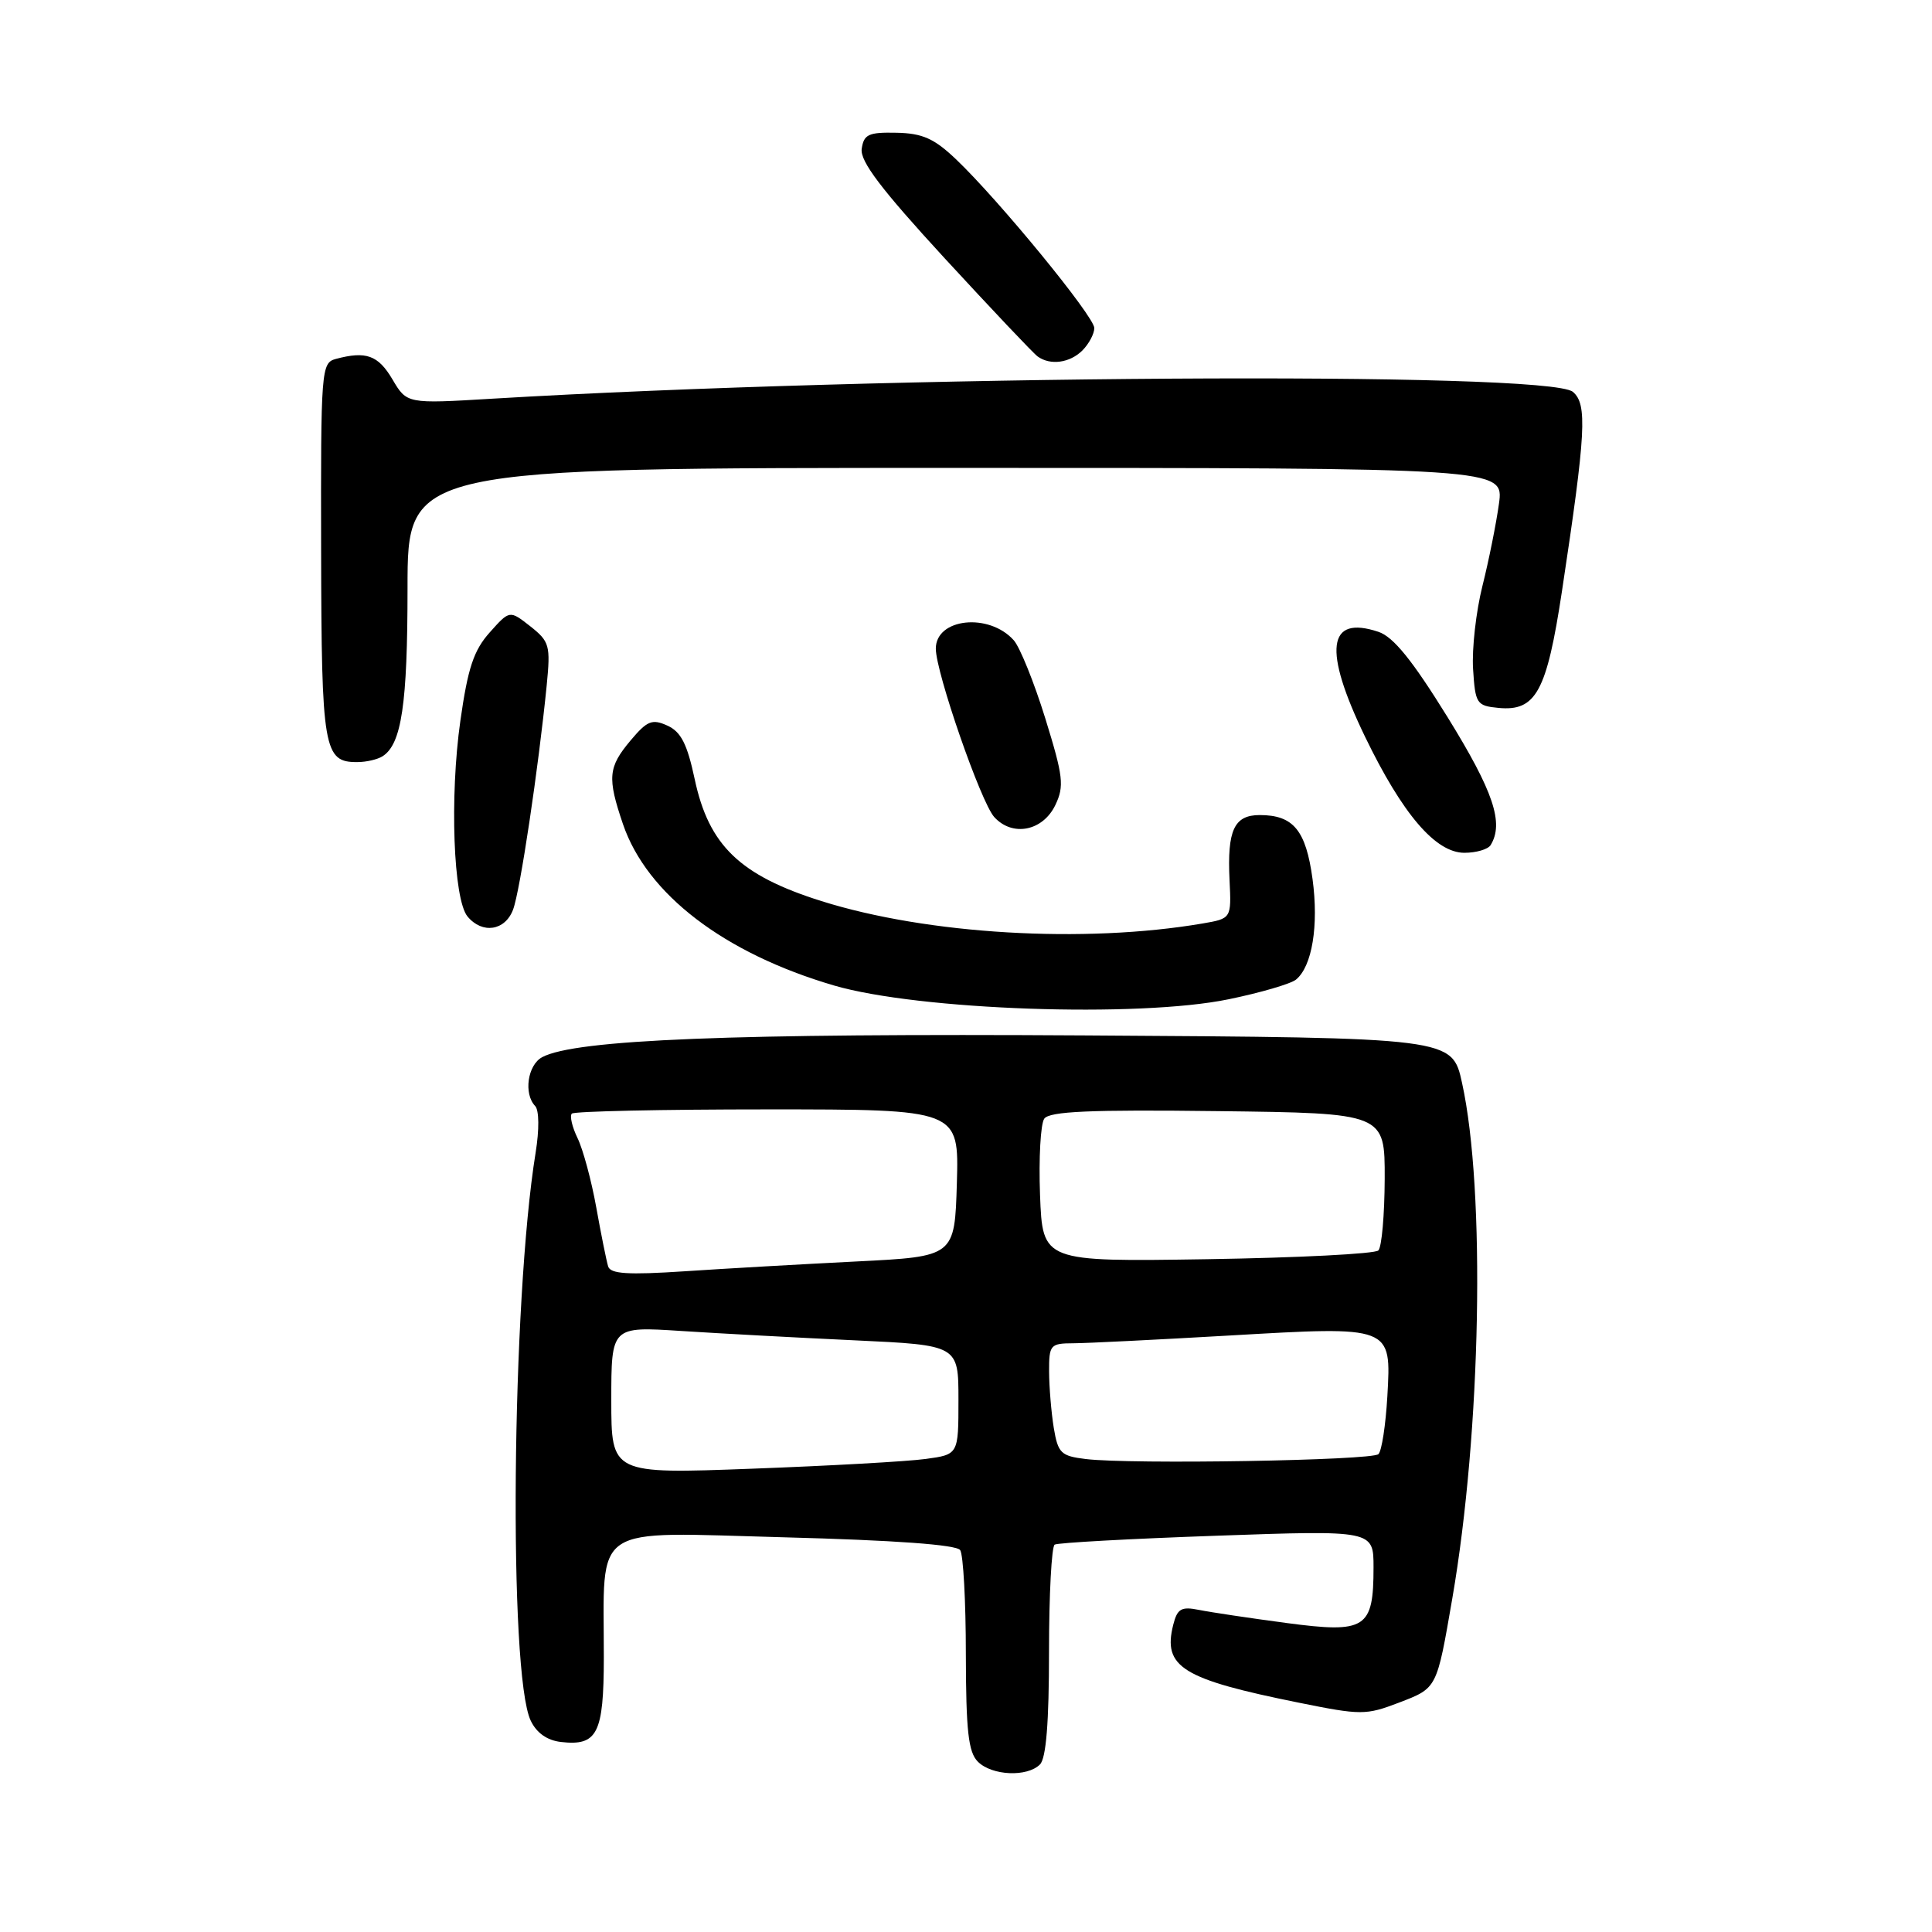 <?xml version="1.0" encoding="UTF-8" standalone="no"?>
<!DOCTYPE svg PUBLIC "-//W3C//DTD SVG 1.1//EN" "http://www.w3.org/Graphics/SVG/1.1/DTD/svg11.dtd" >
<svg xmlns="http://www.w3.org/2000/svg" xmlns:xlink="http://www.w3.org/1999/xlink" version="1.1" viewBox="0 0 256 256">
 <g >
 <path fill="currentColor"
d=" M 137.80 233.80 C 138.62 232.98 139.00 228.21 139.00 218.86 C 139.00 211.30 139.34 204.92 139.75 204.67 C 140.16 204.42 149.84 203.89 161.25 203.49 C 182.00 202.76 182.00 202.76 182.00 207.69 C 182.00 215.80 180.98 216.45 170.49 215.06 C 165.62 214.41 160.39 213.63 158.87 213.32 C 156.52 212.85 156.00 213.16 155.46 215.29 C 154.05 220.90 156.61 222.49 172.13 225.62 C 180.34 227.28 180.99 227.28 185.34 225.62 C 190.45 223.66 190.36 223.83 192.44 211.79 C 196.26 189.65 196.86 157.74 193.73 143.50 C 192.42 137.50 192.42 137.50 143.96 137.20 C 96.99 136.91 76.23 137.74 71.84 140.08 C 69.91 141.12 69.36 144.93 70.91 146.55 C 71.44 147.11 71.47 149.67 70.97 152.75 C 67.79 172.36 67.37 221.80 70.32 227.99 C 71.09 229.62 72.50 230.61 74.32 230.82 C 79.16 231.38 80.00 229.72 80.01 219.63 C 80.03 201.64 77.96 203.02 103.87 203.70 C 118.59 204.09 126.76 204.68 127.23 205.40 C 127.64 206.00 127.98 212.21 127.98 219.18 C 128.00 229.36 128.31 232.17 129.57 233.43 C 131.43 235.29 136.10 235.50 137.80 233.80 Z  M 162.79 132.41 C 167.03 131.54 171.05 130.36 171.73 129.80 C 173.87 128.04 174.75 122.64 173.92 116.49 C 173.04 110.01 171.38 108.00 166.92 108.00 C 163.53 108.00 162.60 110.00 162.92 116.61 C 163.17 121.71 163.17 121.71 159.33 122.37 C 143.67 125.04 122.89 123.82 108.85 119.40 C 98.04 116.00 93.92 112.03 92.05 103.24 C 91.06 98.59 90.24 96.97 88.44 96.15 C 86.41 95.23 85.76 95.49 83.55 98.12 C 80.58 101.66 80.45 103.04 82.55 109.21 C 85.72 118.49 95.95 126.31 110.50 130.58 C 121.71 133.86 150.81 134.88 162.79 132.41 Z  M 67.98 120.54 C 68.91 118.12 71.34 101.86 72.44 90.82 C 72.96 85.51 72.82 85.01 70.27 82.99 C 67.53 80.84 67.53 80.84 64.89 83.80 C 62.77 86.17 61.99 88.52 61.00 95.51 C 59.57 105.58 60.07 119.17 61.95 121.44 C 63.90 123.79 66.92 123.34 67.98 120.54 Z  M 197.51 111.99 C 199.31 109.07 197.90 104.88 191.83 95.06 C 187.14 87.48 184.63 84.38 182.65 83.72 C 175.88 81.46 175.29 86.07 180.88 97.63 C 185.84 107.88 190.22 113.00 194.04 113.00 C 195.61 113.00 197.16 112.54 197.51 111.99 Z  M 139.84 106.67 C 141.04 104.15 140.89 102.89 138.50 95.17 C 137.02 90.40 135.14 85.75 134.33 84.84 C 131.05 81.16 124.00 81.91 124.00 85.95 C 124.00 89.09 129.97 106.31 131.74 108.26 C 134.15 110.92 138.18 110.13 139.84 106.67 Z  M 50.69 100.21 C 53.21 98.61 54.00 93.32 54.00 77.93 C 54.00 62.00 54.00 62.00 126.64 62.00 C 199.27 62.00 199.27 62.00 198.62 66.74 C 198.26 69.35 197.28 74.26 196.43 77.64 C 195.58 81.03 195.02 85.99 195.19 88.65 C 195.48 93.25 195.66 93.52 198.55 93.80 C 203.52 94.28 204.95 91.66 206.97 78.32 C 210.15 57.31 210.35 53.54 208.41 51.92 C 205.08 49.16 117.30 49.72 65.20 52.83 C 53.91 53.51 53.91 53.51 51.99 50.25 C 50.10 47.06 48.50 46.49 44.50 47.56 C 42.57 48.08 42.50 48.93 42.55 72.96 C 42.60 99.34 42.89 101.02 47.37 100.98 C 48.54 100.98 50.03 100.63 50.69 100.21 Z  M 143.43 46.43 C 144.29 45.56 145.00 44.23 145.00 43.47 C 145.00 41.93 132.33 26.48 126.66 21.09 C 123.78 18.35 122.23 17.66 118.79 17.59 C 115.09 17.51 114.46 17.80 114.18 19.72 C 113.95 21.37 116.74 25.05 125.17 34.22 C 131.39 40.97 136.93 46.83 137.49 47.23 C 139.16 48.45 141.76 48.10 143.43 46.43 Z  M 81.00 185.54 C 81.00 175.76 81.00 175.76 90.25 176.36 C 95.34 176.69 105.69 177.25 113.25 177.60 C 127.00 178.24 127.00 178.24 127.00 185.48 C 127.00 192.73 127.00 192.73 122.65 193.32 C 120.26 193.65 109.91 194.23 99.65 194.61 C 81.00 195.31 81.00 195.31 81.00 185.54 Z  M 143.87 193.33 C 140.58 192.93 140.19 192.56 139.63 189.20 C 139.30 187.16 139.02 183.81 139.01 181.75 C 139.00 178.19 139.16 178.00 142.25 177.99 C 144.04 177.98 153.28 177.52 162.79 176.97 C 184.52 175.71 184.36 175.65 183.83 185.04 C 183.61 188.81 183.09 192.25 182.65 192.68 C 181.81 193.52 149.90 194.06 143.87 193.33 Z  M 80.58 167.80 C 80.36 167.08 79.65 163.57 79.01 160.00 C 78.37 156.43 77.25 152.29 76.53 150.81 C 75.81 149.33 75.47 147.87 75.77 147.56 C 76.08 147.25 87.75 147.00 101.70 147.00 C 127.07 147.00 127.07 147.00 126.79 156.75 C 126.50 166.50 126.50 166.50 113.50 167.15 C 106.35 167.51 96.11 168.09 90.74 168.45 C 83.17 168.95 80.88 168.80 80.58 167.80 Z  M 137.81 158.35 C 137.63 153.48 137.88 148.93 138.37 148.23 C 139.07 147.26 144.42 147.02 161.39 147.23 C 183.50 147.50 183.50 147.50 183.48 156.19 C 183.46 160.97 183.09 165.24 182.64 165.69 C 182.20 166.14 172.01 166.66 159.99 166.85 C 138.15 167.19 138.15 167.19 137.81 158.35 Z "/>
</g>
</svg>